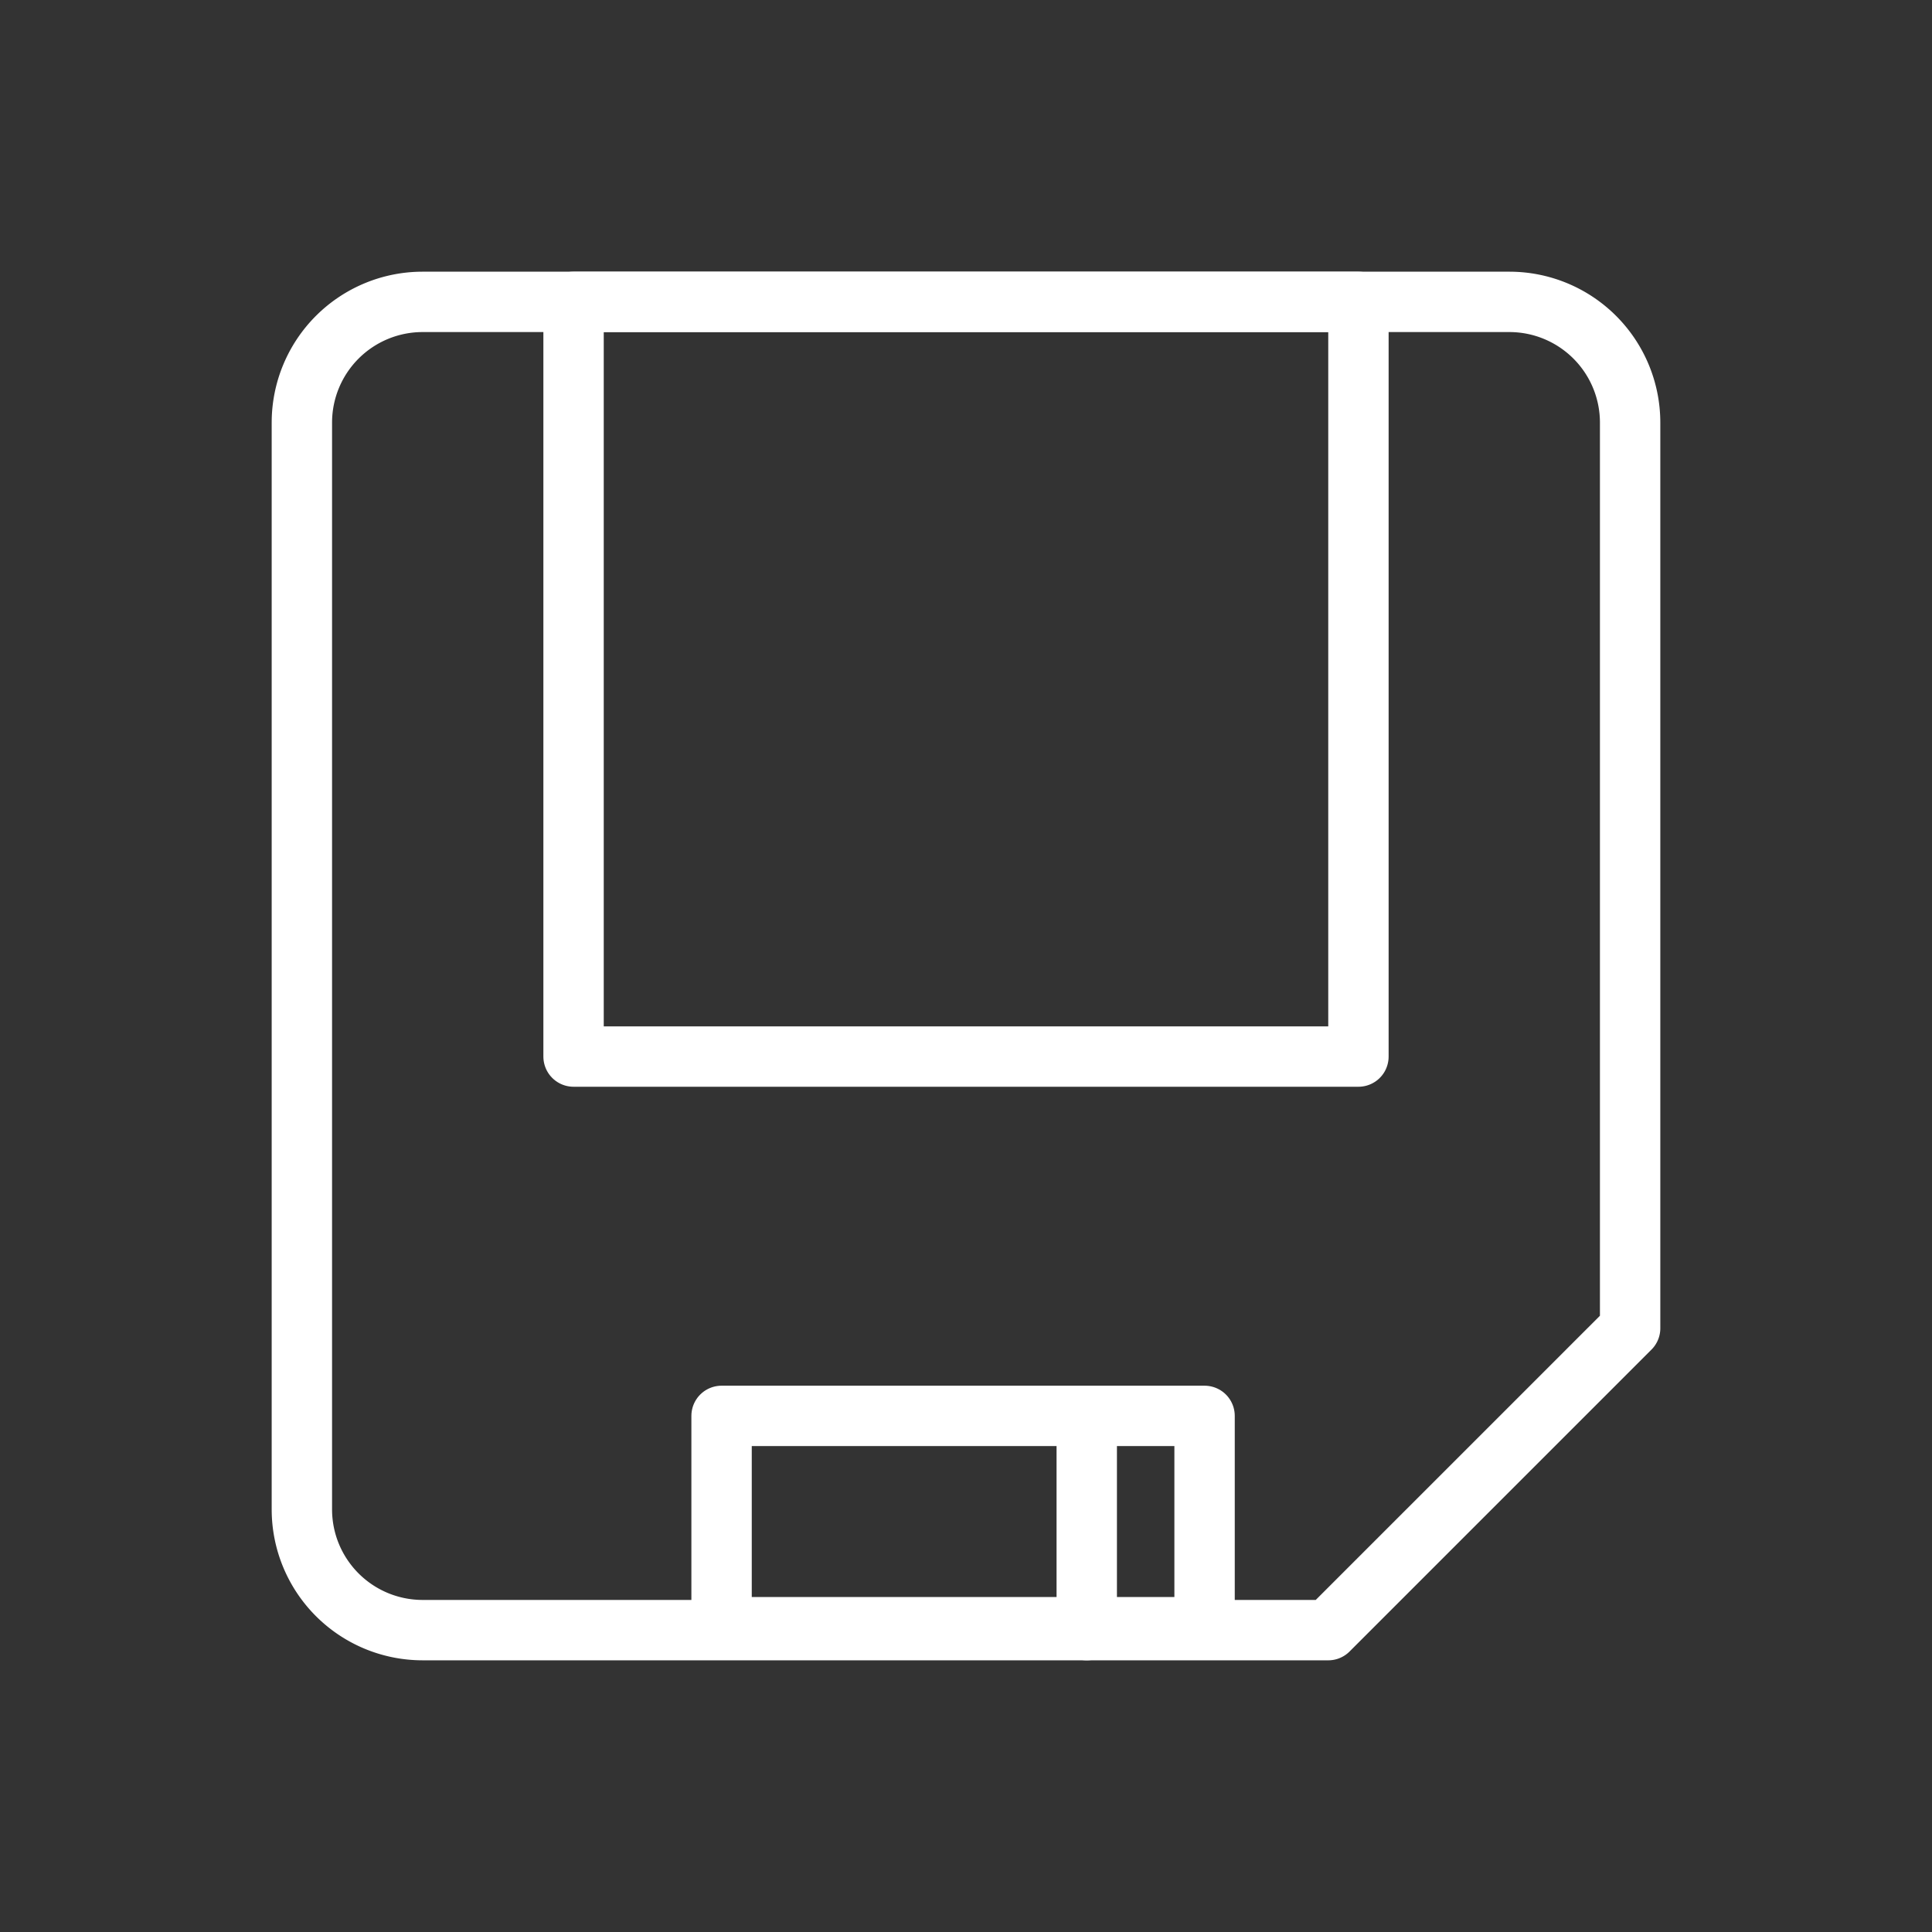 <svg width="64" height="64" xmlns="http://www.w3.org/2000/svg">

 <rect width="100%" height="100%" fill="#333333" stroke="none"/>

 <title/>
 <g>
  <title>background</title>
  <rect fill="none" id="canvas_background" height="402" width="582" y="-1" x="-1"/>
 </g>
 <g>
  <title>Layer 1</title>
  <path stroke-width="2px" stroke-linejoin="round" stroke-linecap="round" stroke="#ffffff" fill="none" id="svg_1" d="m44,54l-30,0a4,4 0 0 1 -4,-4l0,-36a4,4 0 0 1 4,-4l36,0a4,4 0 0 1 4,4l0,30l-10,10z" class="cls-1"/>
  <rect stroke-width="2px" stroke-linejoin="round" stroke-linecap="round" stroke="#ffffff" fill="none" id="svg_2" y="10" x="19" width="26" height="25" class="cls-1"/>
  <rect stroke-width="2px" stroke-linejoin="round" stroke-linecap="round" stroke="#ffffff" fill="none" id="svg_3" y="46.903" x="23.903" width="16" height="7" class="cls-1"/>
  <line stroke-width="2px" stroke-linejoin="round" stroke-linecap="round" stroke="#ffffff" fill="none" id="svg_4" y2="54" y1="47" x2="36" x1="36" class="cls-1"/>
 </g>
</svg>
